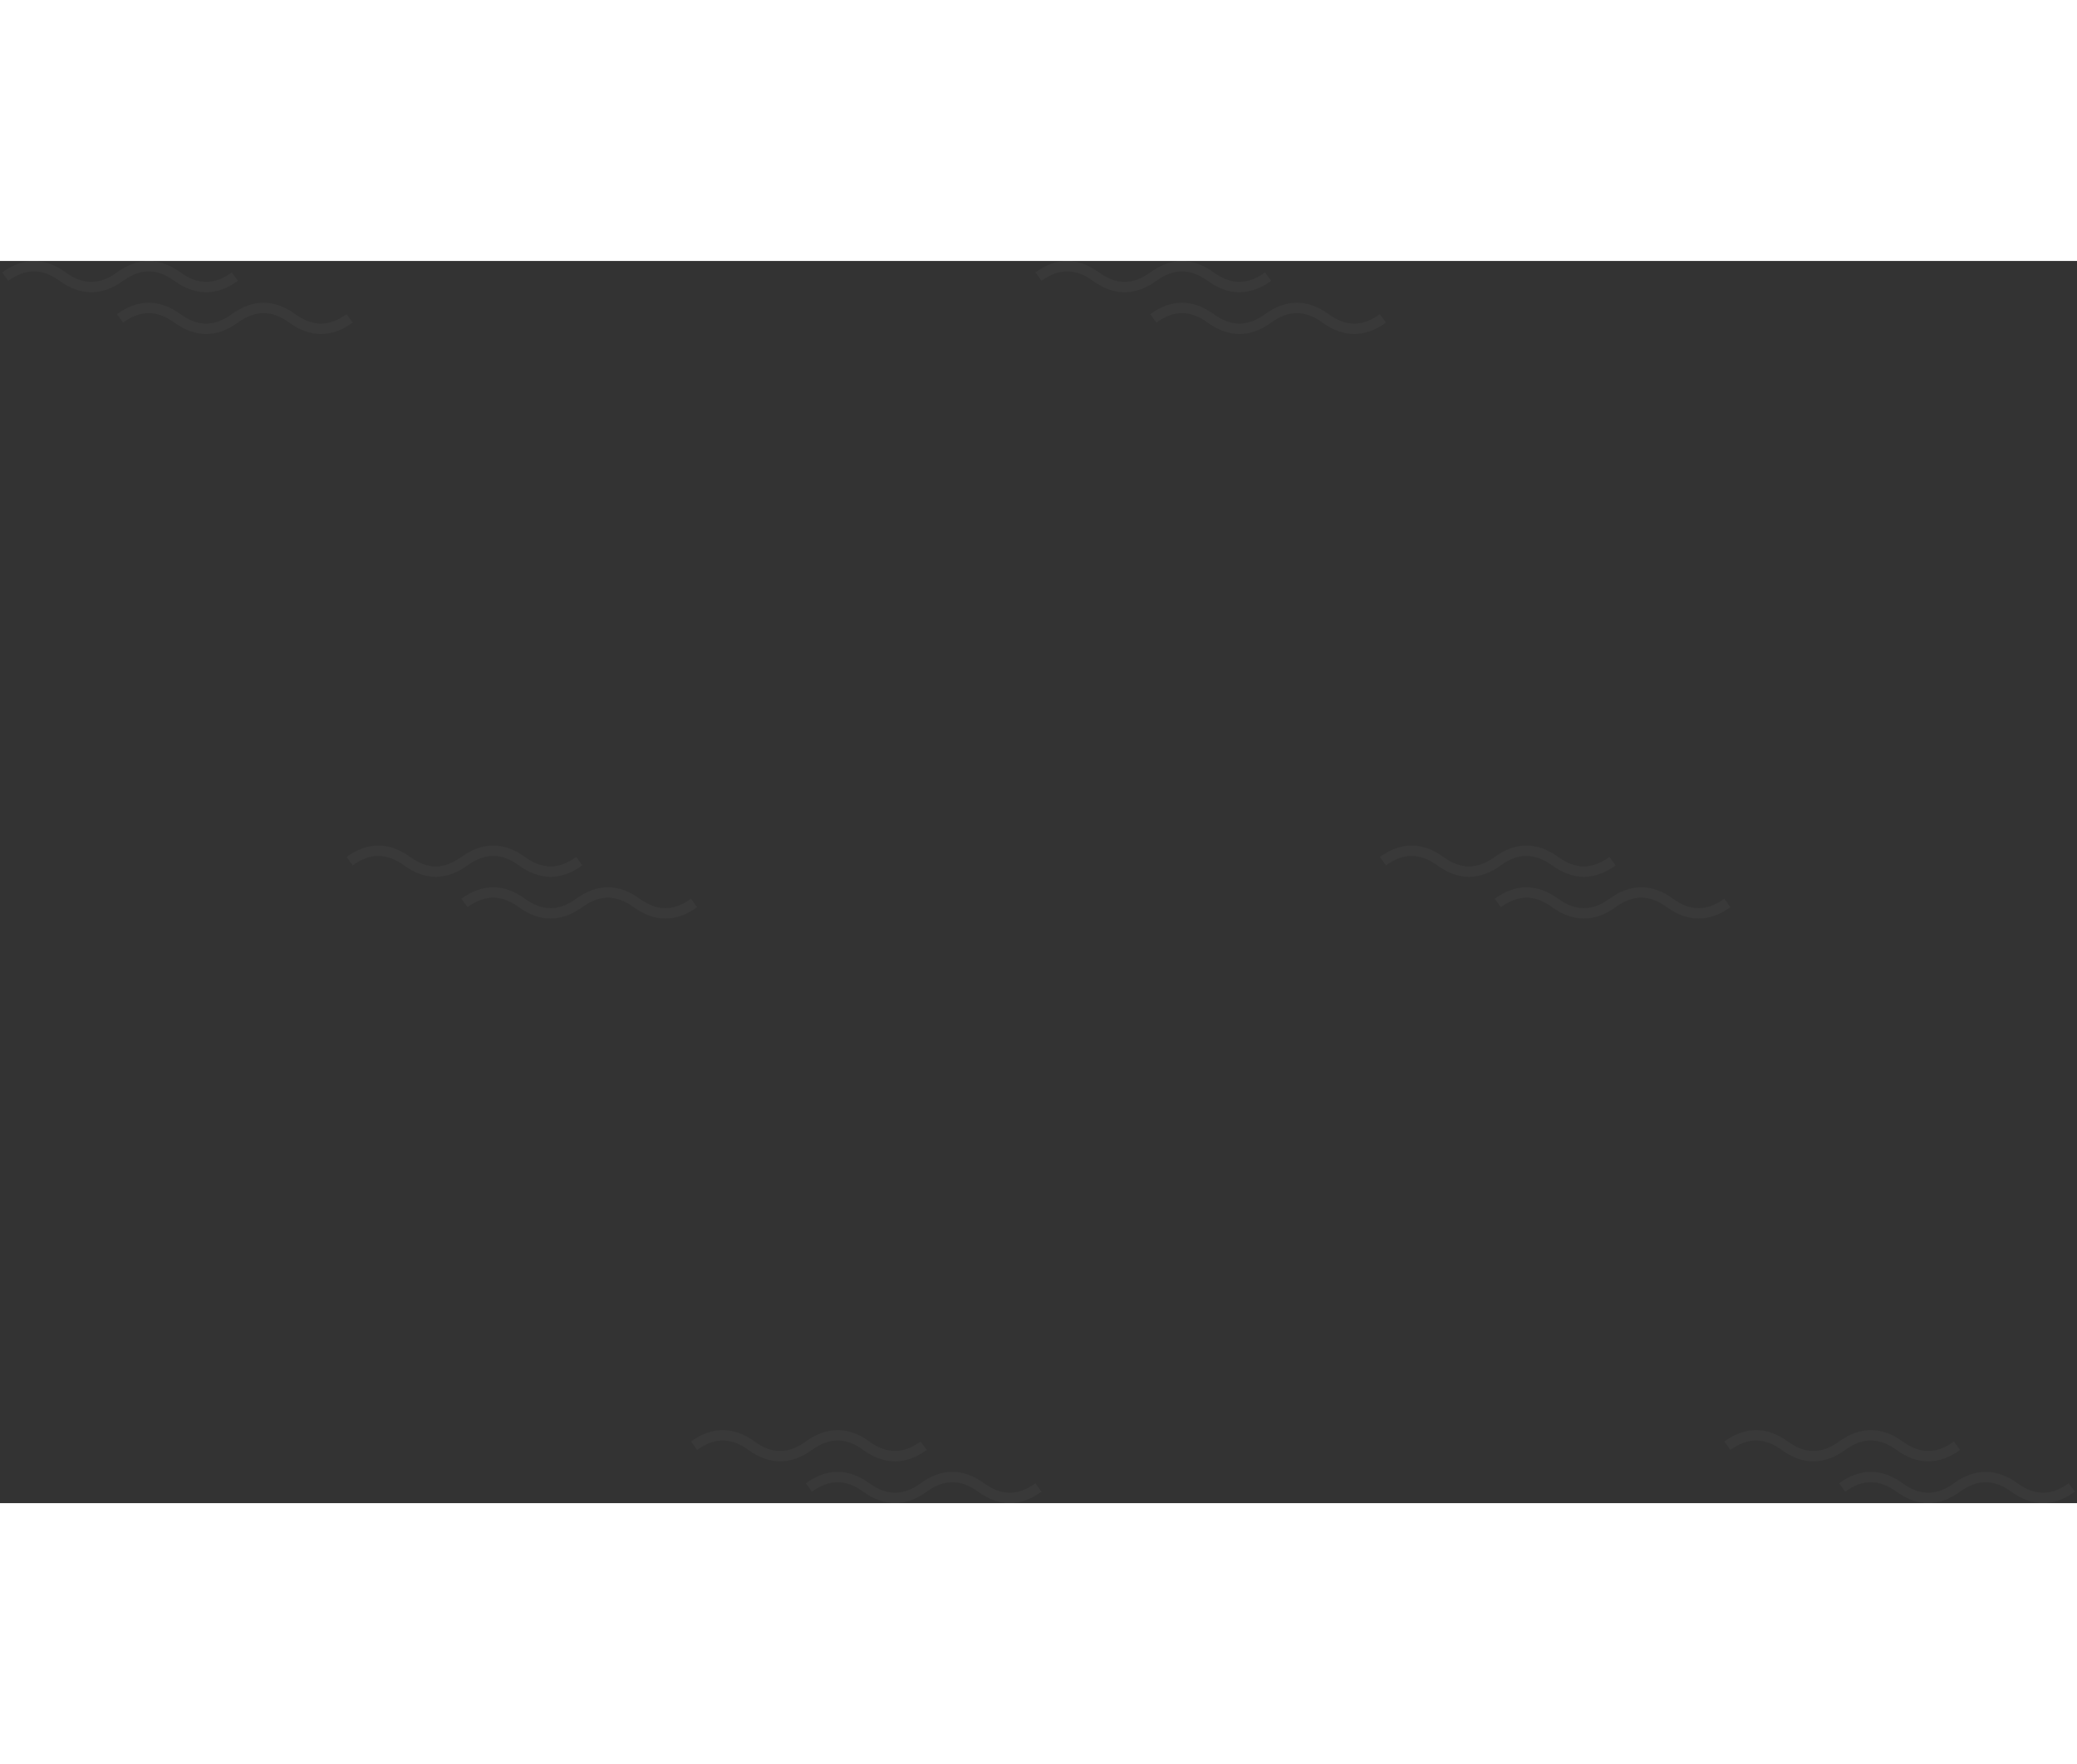 <svg width="398" height="338" viewBox="0 0 398 238" fill="none" xmlns="http://www.w3.org/2000/svg">
        <rect x="0" y="0" width="398" height="238" fill="#333333" stroke="none"/>
        <path fill-rule="evenodd" clip-rule="evenodd" d="M6.5 2C4.923 2 3.291 2.57 1.588 3.809L0.412 2.191C2.375 0.763 4.409 0 6.5 0C8.59 0 10.625 0.763 12.588 2.191C14.291 3.43 15.923 4 17.5 4C19.076 4 20.708 3.43 22.412 2.191C24.375 0.763 26.41 0 28.5 0C30.59 0 32.625 0.763 34.588 2.191C36.291 3.43 37.923 4 39.5 4C41.076 4 42.708 3.43 44.412 2.191L45.588 3.809C43.625 5.237 41.59 6 39.5 6C37.41 6 35.375 5.237 33.412 3.809C31.708 2.57 30.076 2 28.5 2C26.923 2 25.291 2.57 23.588 3.809C21.625 5.237 19.59 6 17.5 6C15.409 6 13.375 5.237 11.412 3.809C9.708 2.57 8.076 2 6.5 2Z" fill="white" fill-opacity="0.03"/>
        <path fill-rule="evenodd" clip-rule="evenodd" d="M28.5 10C26.923 10 25.291 10.57 23.588 11.809L22.412 10.191C24.375 8.763 26.41 8 28.5 8C30.59 8 32.625 8.763 34.588 10.191C36.291 11.43 37.923 12 39.5 12C41.076 12 42.708 11.43 44.412 10.191C46.375 8.763 48.41 8 50.5 8C52.59 8 54.625 8.763 56.588 10.191C58.291 11.43 59.923 12 61.5 12C63.076 12 64.708 11.43 66.412 10.191L67.588 11.809C65.625 13.236 63.59 14 61.5 14C59.41 14 57.375 13.236 55.412 11.809C53.708 10.57 52.076 10 50.5 10C48.923 10 47.291 10.57 45.588 11.809C43.625 13.236 41.59 14 39.5 14C37.41 14 35.375 13.236 33.412 11.809C31.708 10.57 30.076 10 28.5 10Z" fill="white" fill-opacity="0.03"/>
        <path fill-rule="evenodd" clip-rule="evenodd" d="M204.5 2C202.923 2 201.291 2.57 199.588 3.809L198.412 2.191C200.375 0.763 202.409 0 204.5 0C206.59 0 208.625 0.763 210.588 2.191C212.291 3.43 213.923 4 215.5 4C217.076 4 218.708 3.43 220.412 2.191C222.375 0.763 224.409 0 226.5 0C228.59 0 230.625 0.763 232.588 2.191C234.291 3.43 235.923 4 237.5 4C239.076 4 240.708 3.43 242.412 2.191L243.588 3.809C241.625 5.237 239.59 6 237.5 6C235.409 6 233.375 5.237 231.412 3.809C229.708 2.57 228.076 2 226.5 2C224.923 2 223.291 2.57 221.588 3.809C219.625 5.237 217.59 6 215.5 6C213.409 6 211.375 5.237 209.412 3.809C207.708 2.57 206.076 2 204.5 2Z" fill="white" fill-opacity="0.03"/>
        <path fill-rule="evenodd" clip-rule="evenodd" d="M226.5 10C224.923 10 223.291 10.57 221.588 11.809L220.412 10.191C222.375 8.763 224.409 8 226.5 8C228.59 8 230.625 8.763 232.588 10.191C234.291 11.43 235.923 12 237.5 12C239.076 12 240.708 11.43 242.412 10.191C244.375 8.763 246.409 8 248.5 8C250.59 8 252.625 8.763 254.588 10.191C256.291 11.43 257.923 12 259.5 12C261.076 12 262.708 11.43 264.412 10.191L265.588 11.809C263.625 13.236 261.59 14 259.5 14C257.409 14 255.375 13.236 253.412 11.809C251.708 10.57 250.076 10 248.5 10C246.923 10 245.291 10.57 243.588 11.809C241.625 13.236 239.59 14 237.5 14C235.409 14 233.375 13.236 231.412 11.809C229.708 10.57 228.076 10 226.5 10Z" fill="white" fill-opacity="0.03"/>
        <path fill-rule="evenodd" clip-rule="evenodd" d="M72.5 114C70.923 114 69.291 114.57 67.588 115.809L66.412 114.191C68.375 112.763 70.409 112 72.5 112C74.59 112 76.625 112.763 78.588 114.191C80.291 115.43 81.923 116 83.5 116C85.076 116 86.708 115.43 88.412 114.191C90.375 112.763 92.409 112 94.5 112C96.59 112 98.625 112.763 100.588 114.191C102.291 115.43 103.923 116 105.5 116C107.076 116 108.708 115.43 110.412 114.191L111.588 115.809C109.625 117.237 107.59 118 105.5 118C103.409 118 101.375 117.237 99.412 115.809C97.708 114.57 96.076 114 94.5 114C92.923 114 91.291 114.57 89.588 115.809C87.625 117.237 85.59 118 83.5 118C81.409 118 79.375 117.237 77.412 115.809C75.708 114.57 74.076 114 72.5 114Z" fill="white" fill-opacity="0.03"/>
        <path fill-rule="evenodd" clip-rule="evenodd" d="M94.5 122C92.923 122 91.291 122.57 89.588 123.809L88.412 122.191C90.375 120.763 92.409 120 94.5 120C96.59 120 98.625 120.763 100.588 122.191C102.291 123.43 103.923 124 105.5 124C107.076 124 108.708 123.43 110.412 122.191C112.375 120.763 114.409 120 116.5 120C118.59 120 120.625 120.763 122.588 122.191C124.291 123.43 125.923 124 127.5 124C129.076 124 130.708 123.43 132.412 122.191L133.588 123.809C131.625 125.237 129.59 126 127.5 126C125.409 126 123.375 125.237 121.412 123.809C119.708 122.57 118.076 122 116.5 122C114.923 122 113.291 122.57 111.588 123.809C109.625 125.237 107.59 126 105.5 126C103.409 126 101.375 125.237 99.412 123.809C97.708 122.57 96.076 122 94.5 122Z" fill="white" fill-opacity="0.03"/>
        <path fill-rule="evenodd" clip-rule="evenodd" d="M270.5 114C268.923 114 267.291 114.57 265.588 115.809L264.412 114.191C266.375 112.763 268.409 112 270.5 112C272.59 112 274.625 112.763 276.588 114.191C278.291 115.43 279.923 116 281.5 116C283.076 116 284.708 115.43 286.412 114.191C288.375 112.763 290.409 112 292.5 112C294.59 112 296.625 112.763 298.588 114.191C300.291 115.43 301.923 116 303.5 116C305.076 116 306.708 115.43 308.412 114.191L309.588 115.809C307.625 117.237 305.59 118 303.5 118C301.409 118 299.375 117.237 297.412 115.809C295.708 114.57 294.076 114 292.5 114C290.923 114 289.291 114.57 287.588 115.809C285.625 117.237 283.59 118 281.5 118C279.409 118 277.375 117.237 275.412 115.809C273.708 114.57 272.076 114 270.5 114Z" fill="white" fill-opacity="0.03"/>
        <path fill-rule="evenodd" clip-rule="evenodd" d="M292.5 122C290.923 122 289.291 122.57 287.588 123.809L286.412 122.191C288.375 120.763 290.409 120 292.5 120C294.59 120 296.625 120.763 298.588 122.191C300.291 123.43 301.923 124 303.5 124C305.076 124 306.708 123.43 308.412 122.191C310.375 120.763 312.409 120 314.5 120C316.59 120 318.625 120.763 320.588 122.191C322.291 123.43 323.923 124 325.5 124C327.076 124 328.708 123.43 330.412 122.191L331.588 123.809C329.625 125.237 327.59 126 325.5 126C323.409 126 321.375 125.237 319.412 123.809C317.708 122.57 316.076 122 314.5 122C312.923 122 311.291 122.57 309.588 123.809C307.625 125.237 305.59 126 303.5 126C301.409 126 299.375 125.237 297.412 123.809C295.708 122.57 294.076 122 292.5 122Z" fill="white" fill-opacity="0.03"/>
        <path fill-rule="evenodd" clip-rule="evenodd" d="M138.5 226C136.923 226 135.291 226.57 133.588 227.809L132.412 226.191C134.375 224.763 136.409 224 138.5 224C140.59 224 142.625 224.763 144.588 226.191C146.291 227.43 147.923 228 149.5 228C151.076 228 152.708 227.43 154.412 226.191C156.375 224.763 158.409 224 160.5 224C162.59 224 164.625 224.763 166.588 226.191C168.291 227.43 169.923 228 171.5 228C173.076 228 174.708 227.43 176.412 226.191L177.588 227.809C175.625 229.237 173.59 230 171.5 230C169.409 230 167.375 229.237 165.412 227.809C163.708 226.57 162.076 226 160.5 226C158.923 226 157.291 226.57 155.588 227.809C153.625 229.237 151.59 230 149.5 230C147.409 230 145.375 229.237 143.412 227.809C141.708 226.57 140.076 226 138.5 226Z" fill="white" fill-opacity="0.03"/>
        <path fill-rule="evenodd" clip-rule="evenodd" d="M160.5 234C158.923 234 157.291 234.57 155.588 235.809L154.412 234.191C156.375 232.763 158.409 232 160.5 232C162.59 232 164.625 232.763 166.588 234.191C168.291 235.43 169.923 236 171.5 236C173.076 236 174.708 235.43 176.412 234.191C178.375 232.763 180.409 232 182.5 232C184.59 232 186.625 232.763 188.588 234.191C190.291 235.43 191.923 236 193.5 236C195.076 236 196.708 235.43 198.412 234.191L199.588 235.809C197.625 237.237 195.59 238 193.5 238C191.409 238 189.375 237.237 187.412 235.809C185.708 234.57 184.076 234 182.5 234C180.923 234 179.291 234.57 177.588 235.809C175.625 237.237 173.59 238 171.5 238C169.409 238 167.375 237.237 165.412 235.809C163.708 234.57 162.076 234 160.5 234Z" fill="white" fill-opacity="0.03"/>
        <path fill-rule="evenodd" clip-rule="evenodd" d="M336.5 226C334.923 226 333.291 226.57 331.588 227.809L330.412 226.191C332.375 224.763 334.409 224 336.5 224C338.59 224 340.625 224.763 342.588 226.191C344.291 227.43 345.923 228 347.5 228C349.076 228 350.708 227.43 352.412 226.191C354.375 224.763 356.409 224 358.5 224C360.59 224 362.625 224.763 364.588 226.191C366.291 227.43 367.923 228 369.5 228C371.076 228 372.708 227.43 374.412 226.191L375.588 227.809C373.625 229.237 371.59 230 369.5 230C367.409 230 365.375 229.237 363.412 227.809C361.708 226.57 360.076 226 358.5 226C356.923 226 355.291 226.57 353.588 227.809C351.625 229.237 349.59 230 347.5 230C345.409 230 343.375 229.237 341.412 227.809C339.708 226.57 338.076 226 336.5 226Z" fill="white" fill-opacity="0.03"/>
        <path fill-rule="evenodd" clip-rule="evenodd" d="M358.5 234C356.923 234 355.291 234.57 353.588 235.809L352.412 234.191C354.375 232.763 356.409 232 358.5 232C360.59 232 362.625 232.763 364.588 234.191C366.291 235.43 367.923 236 369.5 236C371.076 236 372.708 235.43 374.412 234.191C376.375 232.763 378.409 232 380.5 232C382.59 232 384.625 232.763 386.588 234.191C388.291 235.43 389.923 236 391.5 236C393.076 236 394.708 235.43 396.412 234.191L397.588 235.809C395.625 237.237 393.59 238 391.5 238C389.409 238 387.375 237.237 385.412 235.809C383.708 234.57 382.076 234 380.5 234C378.923 234 377.291 234.57 375.588 235.809C373.625 237.237 371.59 238 369.5 238C367.409 238 365.375 237.237 363.412 235.809C361.708 234.57 360.076 234 358.5 234Z" fill="white" fill-opacity="0.03"/>
      </svg>
